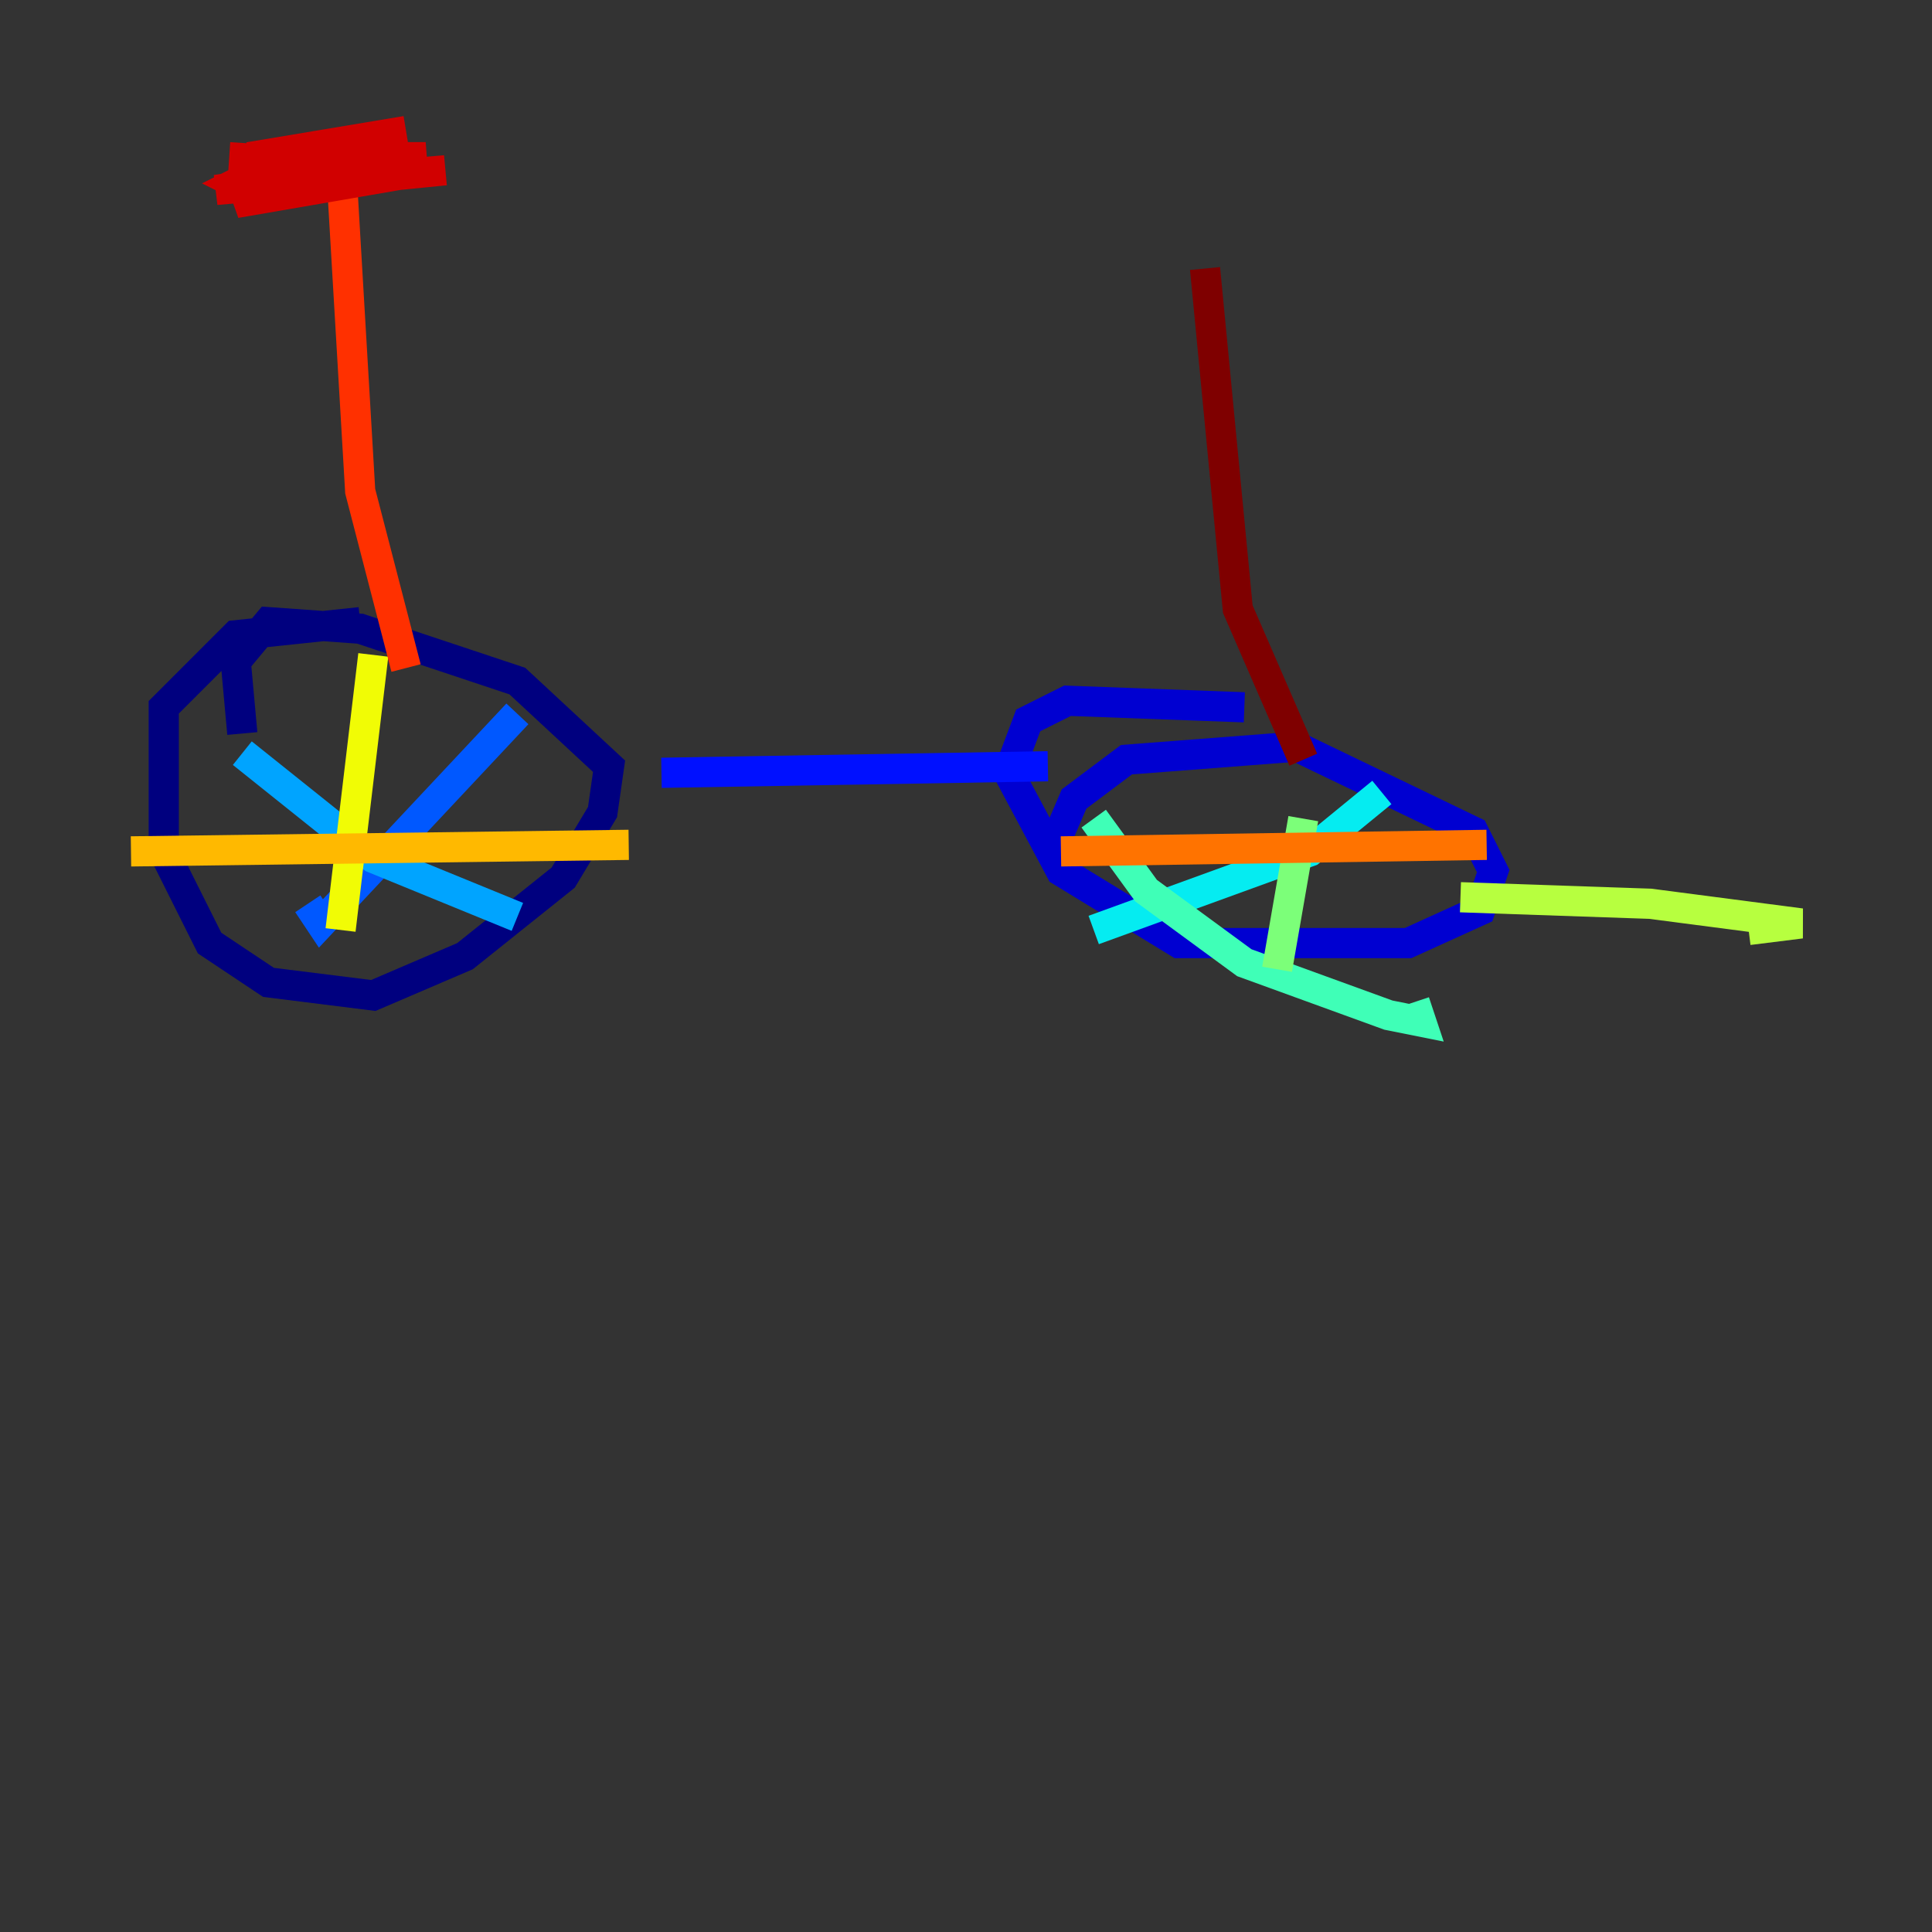 <?xml version="1.0" encoding="utf-8" ?>
<svg baseProfile="tiny" height="128" version="1.2" viewBox="0,0,128,128" width="128" xmlns="http://www.w3.org/2000/svg" xmlns:ev="http://www.w3.org/2001/xml-events" xmlns:xlink="http://www.w3.org/1999/xlink"><rect x="0" y="0" width="128" height="128" fill="#333333" stroke="none"/><defs /><polyline fill="none" points="23.864,41.22 15.62,42.088 10.848,46.861 10.848,56.407 13.885,62.481 17.79,65.085 24.732,65.953 30.807,63.349 37.315,58.142 39.919,53.803 40.352,50.766 34.278,45.125 23.864,41.654 17.79,41.22 15.62,43.824 16.054,48.597" stroke="#00007f" stroke-width="2" /><polyline fill="none" points="82.441,46.861 70.725,46.427 68.122,47.729 66.82,51.2 70.291,57.709 78.102,62.481 93.288,62.481 98.061,60.312 98.929,57.709 97.627,55.105 85.912,49.464 74.63,50.332 71.159,52.936 69.858,55.973" stroke="#0000d1" stroke-width="2" /><polyline fill="none" points="43.824,51.2 69.424,50.766" stroke="#0010ff" stroke-width="2" /><polyline fill="none" points="34.278,47.295 21.261,61.18 20.393,59.878" stroke="#0058ff" stroke-width="2" /><polyline fill="none" points="16.054,49.898 24.732,56.841 34.278,60.746" stroke="#00a4ff" stroke-width="2" /><polyline fill="none" points="91.552,52.502 86.78,56.407 72.461,61.614" stroke="#05ecf1" stroke-width="2" /><polyline fill="none" points="72.461,54.237 75.932,59.01 82.441,63.783 91.986,67.254 94.156,67.688 93.722,66.386" stroke="#3fffb7" stroke-width="2" /><polyline fill="none" points="86.346,54.237 84.61,64.217" stroke="#7cff79" stroke-width="2" /><polyline fill="none" points="96.759,59.444 109.342,59.878 119.322,61.18 115.851,61.614" stroke="#b7ff3f" stroke-width="2" /><polyline fill="none" points="24.732,43.39 22.563,61.614" stroke="#f1fc05" stroke-width="2" /><polyline fill="none" points="8.678,56.407 41.654,55.973" stroke="#ffb900" stroke-width="2" /><polyline fill="none" points="70.291,56.407 98.495,55.973" stroke="#ff7300" stroke-width="2" /><polyline fill="none" points="26.902,44.258 23.864,32.542 22.563,10.414" stroke="#ff3000" stroke-width="2" /><polyline fill="none" points="15.186,10.414 28.203,11.281 15.62,13.451 22.563,9.546 17.356,11.281 15.62,12.149 16.488,12.583 29.505,11.281 14.319,12.583 28.203,10.414 16.488,10.414 26.902,8.678" stroke="#d10000" stroke-width="2" /><polyline fill="none" points="86.346,50.332 82.007,40.352 79.837,17.79" stroke="#7f0000" stroke-width="2" /></svg>